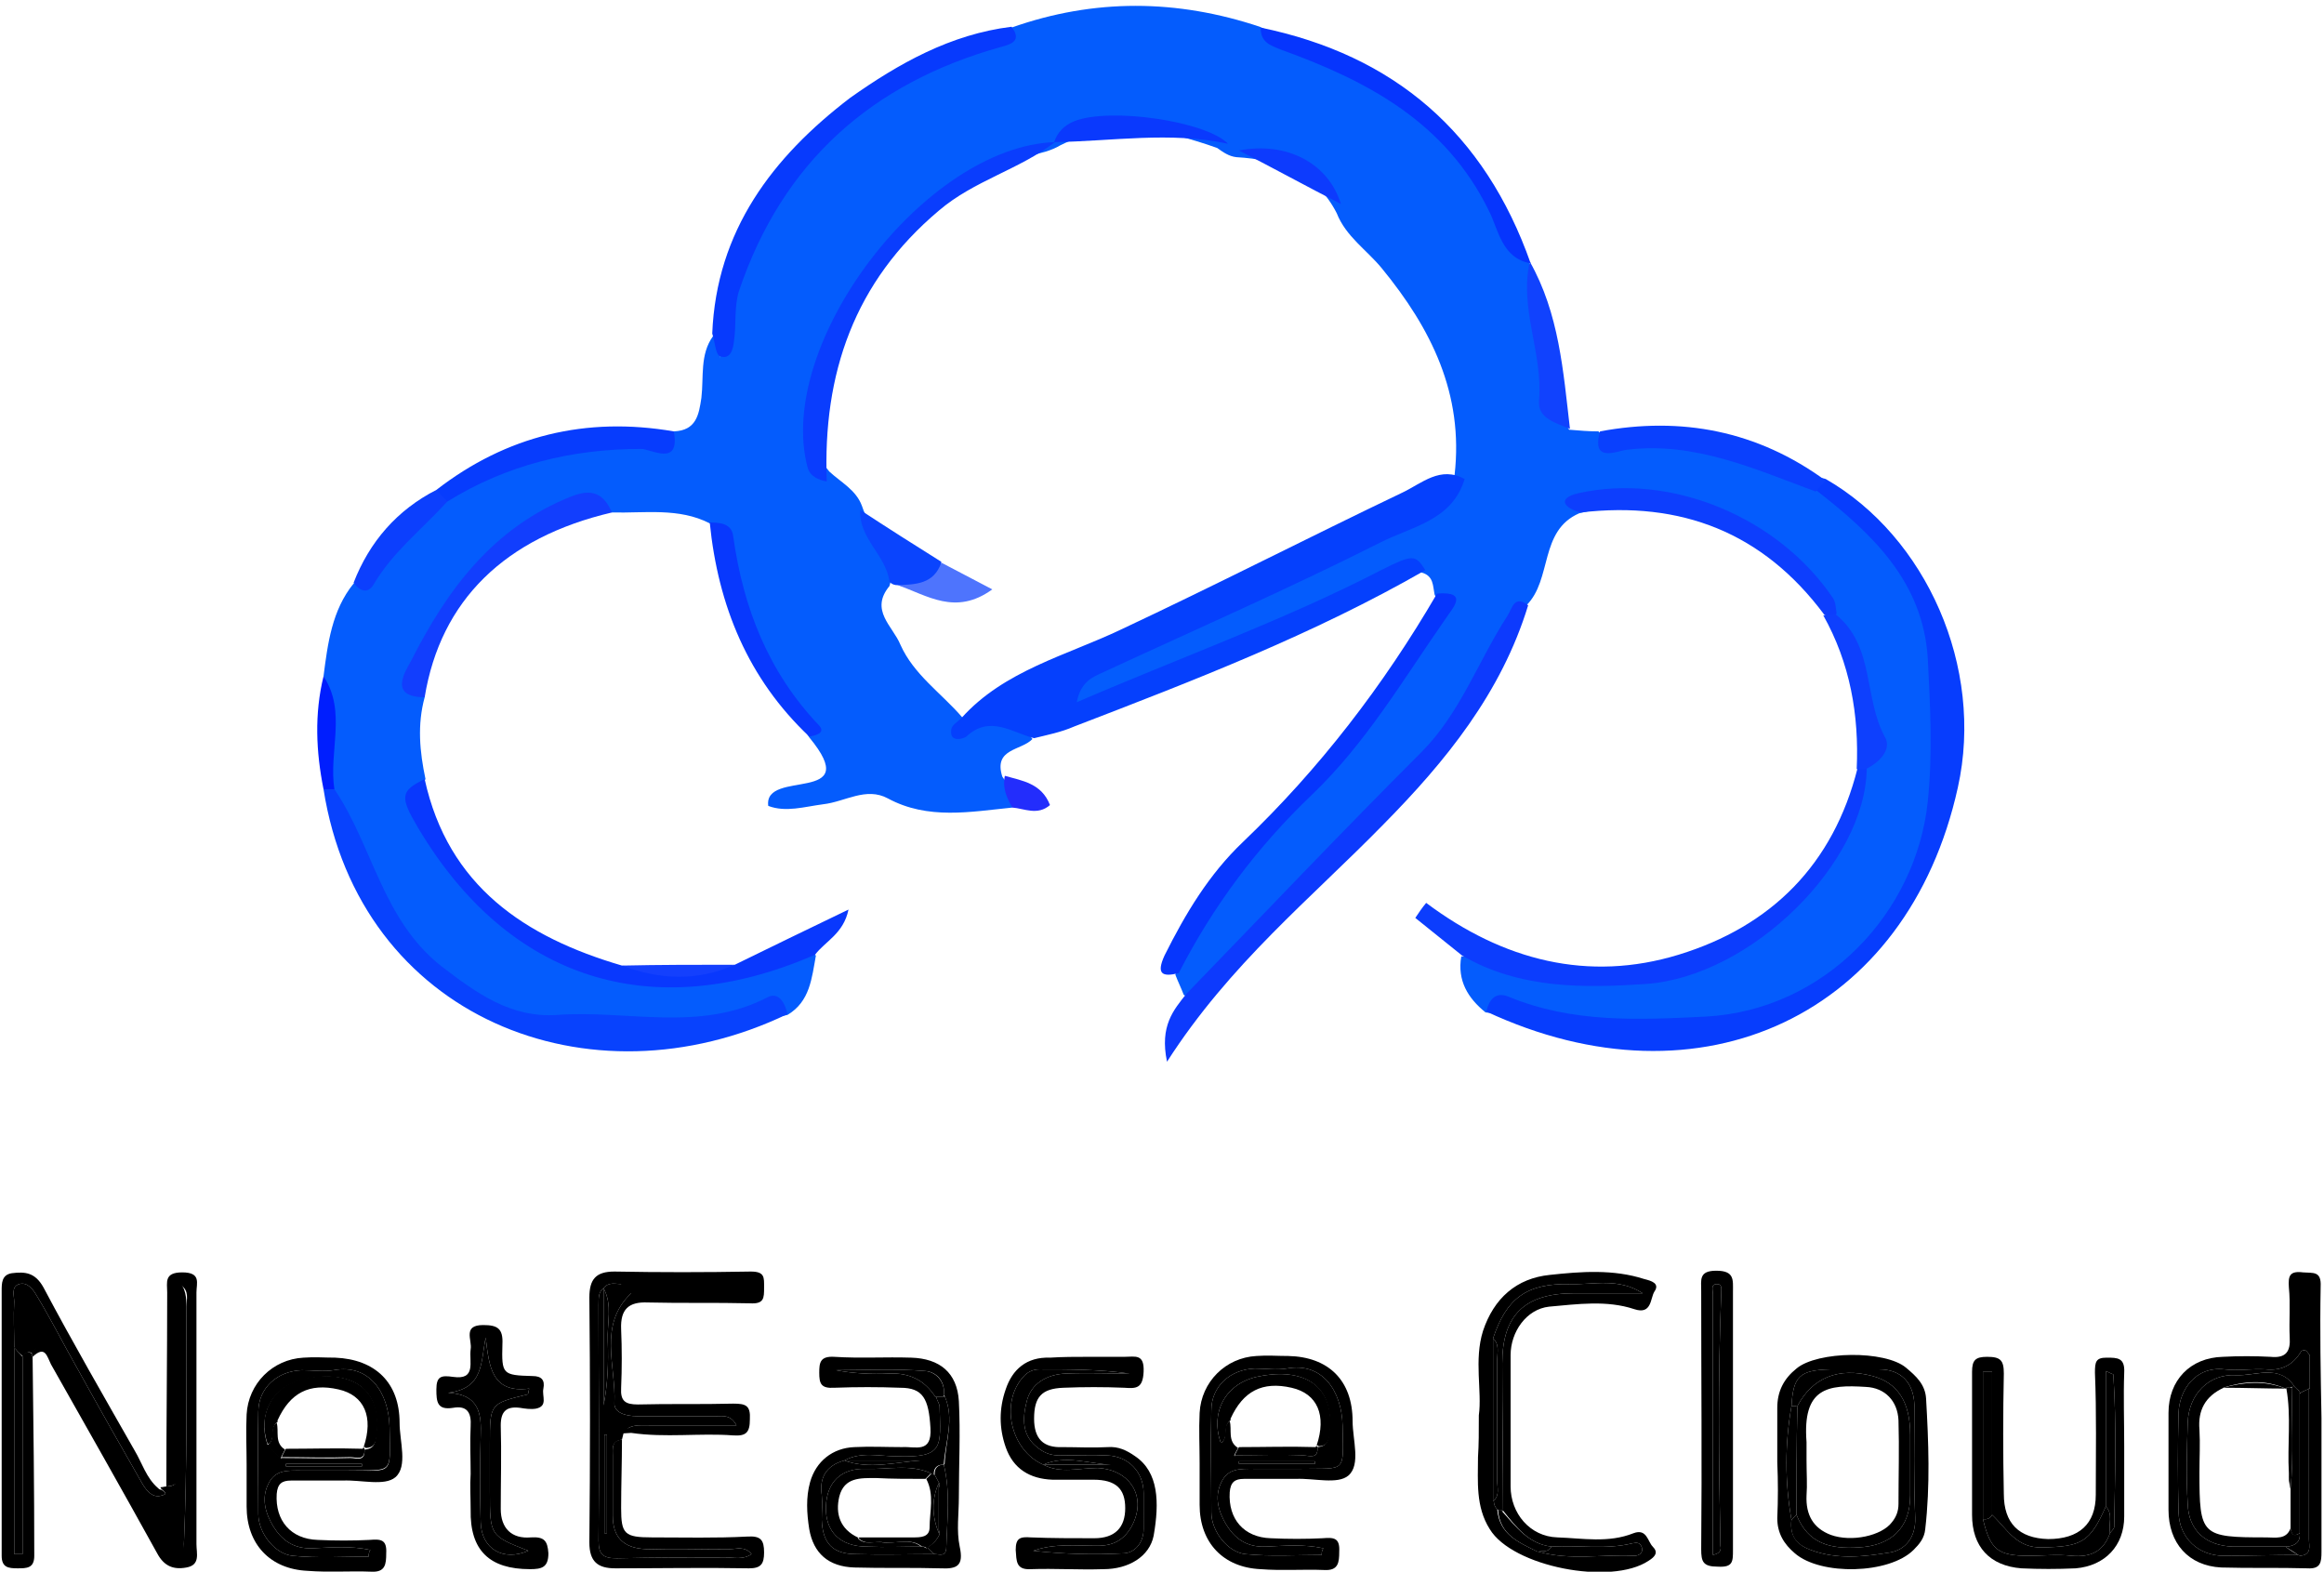 <?xml version="1.0" encoding="UTF-8" standalone="yes"?>
<svg version="1.1" id="Layer_1" xmlns="http://www.w3.org/2000/svg" xmlns:xlink="http://www.w3.org/1999/xlink" x="0px" y="0px" viewBox="5 22 278 188" style="enable-background:new 0 0 288 237;" xml:space="preserve">
  <style type="text/css">
	.st0{fill:#045CFD;}
	.st1{fill:#0540FD;}
	.st2{fill:#073DFD;}
	.st3{fill:#0842FD;}
	.st4{fill:#0D3AFD;}
	.st5{fill:#0C3DFD;}
	.st6{fill:#073AFD;}
	.st7{fill:#0938FD;}
	.st8{fill:#0636FD;}
	.st9{fill:#0635FD;}
	.st10{fill:#123EFD;}
	.st11{fill:#0D3EFD;}
	.st12{fill:#073CFD;}
	.st13{fill:#0A40FD;}
	.st14{fill:#0838FD;}
	.st15{fill:#0E40FD;}
	.st16{fill:#1142FD;}
	.st17{fill:#0C3FFD;}
	.st18{fill:#001EFE;}
	.st19{fill:#232DFC;}
	.st20{fill:#1440FD;}
	.st21{fill:#0A3DFD;}
	.st22{fill:#0A39FD;}
	.st23{fill:#0A44FD;}
	.st24{fill:#0D3BFD;}
	.st25{fill:#4E74FD;}
</style>
  <g>
    <g>
      <path class="st0" d="M126.1,118.6c-5,0.5-10.1,1.5-14.9-1.1c-2.6-1.4-5.1,0.4-7.7,0.7c-2.3,0.3-4.5,1-6.6,0.2&#xA;&#x9;&#x9;&#x9;c-0.6-4.5,11.6-0.1,4.9-8.2c-4.9-7.6-9.6-15.3-10.5-24.6c-0.1-0.6-0.7-0.9-1.4-1c-3.7-1.9-7.8-1.2-11.7-1.3&#xA;&#x9;&#x9;&#x9;c-5.8-1.9-9.5,2-13.6,4.8c-4.7,3.2-6.8,8.6-9.5,13.3c-0.7,1.2-0.5,2.8,0.7,4c-0.9,3.3-0.6,6.5,0.1,9.8c-2,2.3-0.4,4.1,0.6,6.1&#xA;&#x9;&#x9;&#x9;c8.7,16.3,25.1,20.7,41.7,15.6c1.4-0.4,2.6-2.2,4.4-0.6c-0.5,2.7-0.7,5.5-3.4,7.1c-8,1.9-16,1.9-24.2,1.9&#xA;&#x9;&#x9;&#x9;c-12.6,0.1-20.6-6.9-26-17.3c-1.9-3.7-4-7.6-4.6-12c-0.9-4.3-0.1-8.8-0.7-13.1c0.5-3.9,1-7.9,3.6-11.1c3.9-3.4,6.5-8.1,11.1-10.8&#xA;&#x9;&#x9;&#x9;c5.9-4.2,12.5-5.9,19.6-6.4c2.5-0.2,5.3,0.9,7.6-1c2.7-0.1,3-2,3.3-4c0.3-2.5-0.2-5.2,1.4-7.4c1,0.7,1,1.7,0.8,2.7&#xA;&#x9;&#x9;&#x9;c3.4-16.7,6.2-22,16.7-30.2c5.4-4.3,12-6.4,18.2-9.4c9.9-3.5,19.8-3.4,29.7-0.1c8,3.9,16.4,6.9,22.7,13.7&#xA;&#x9;&#x9;&#x9;c4.1,4.4,6.2,9.9,9.6,14.6l-0.1-0.1c1.9,6.6,1,13.8,4.8,20c1.2,0.1,2.3,0.2,3.5,0.2c1.7,1.6,3.8,1.1,5.8,1&#xA;&#x9;&#x9;&#x9;c7.6-0.5,14.2,2.1,20.7,5.6c14.6,8.9,16.9,22.5,13.6,39.9c-3.3,17.6-19.1,27.5-36.8,25.6c-5.7-0.6-11.2-1.9-16.8-2.6&#xA;&#x9;&#x9;&#x9;c-2.1-1.7-3.4-3.8-2.9-6.7c6.4,0,12.3,2.7,18.8,2.4c13.6-0.7,26.4-10.8,29-24.2c2.4-6.9-0.7-12.8-3.6-18.8&#xA;&#x9;&#x9;&#x9;c-7.6-12.2-18.6-15.2-30.1-12.4c-4.8,2.1-3.2,7.9-6.3,11c-6.1,10-12.1,20.1-20.9,28.1c-6.2,5.6-12.4,11.1-17.6,17.7&#xA;&#x9;&#x9;&#x9;c-0.6,0.8-1.3,1.6-2.5,0.8c-0.3-0.8-0.7-1.6-1-2.4c1.3-8.2,7-13.6,12.4-19c6.7-6.7,12.2-14.3,17.3-22.1c0.8-1.3,2.3-2.5,1.3-4.4&#xA;&#x9;&#x9;&#x9;c-0.2-1-0.1-2.2-1.5-2.6c-3.2-1.6-4.7,1.5-6.9,2.5c-10.1,4.4-20.2,8.7-30.3,12.8c-1.6,0.7-3.8,2.2-4.8,0.1c-1.1-2.3,1.1-3.8,3-4.5&#xA;&#x9;&#x9;&#x9;c9.9-3.9,19.2-9,28.8-13.5c5.1-2.4,10.8-3.9,14.1-9.1c1.1-9.7-2.8-17.5-8.7-24.7c-1.8-2.2-4.3-3.8-5.4-6.6&#xA;&#x9;&#x9;&#x9;c-2.5-4.9-6.9-6.4-12-6.7c-0.9-0.1-1.6-0.6-2.3-1.1c-6.2-2.2-12.5-3.5-18.8-0.3c-0.5,0.3-1,0.5-1.6,0.7&#xA;&#x9;&#x9;&#x9;c-13.7,3.5-25.5,16.7-27.1,30.7c-0.3,2.6-0.9,5.3,1.1,7.6c1.4,1.3,3.2,2.2,3.9,4.1c1,3.2,4.5,5.6,3.3,9.6c-2.4,2.9,0.4,4.8,1.3,7&#xA;&#x9;&#x9;&#x9;c1.6,3.6,4.9,5.8,7.4,8.7c0.6,0.4-0.6,1.8,0.1,1.3c3.3-2.2,6-2.1,8.3,1.3c-1.3,1.4-4.7,1.1-3.6,4.5&#xA;&#x9;&#x9;&#x9;C125.6,116,126.9,117,126.1,118.6z"/>
    </g>
    <g>
      <path class="st1" d="M128.7,110.3c-2.7-0.7-5.3-2.8-8.1-0.2c-0.2,0.2-2.1,0.9-1.8-0.9c0.1-0.5,0.8-0.9,1.2-1.3&#xA;&#x9;&#x9;&#x9;c5.1-5.7,12.6-7.5,19.1-10.6c11.3-5.3,22.4-11,33.7-16.4c2.3-1.1,4.5-3.2,7.4-1.6c-1.5,5-6.4,5.7-10.1,7.6&#xA;&#x9;&#x9;&#x9;c-10.9,5.5-22.1,10.4-33.1,15.5c-1.3,0.6-2.7,1.1-3.2,3.6c12.5-5.4,24.8-9.8,36.4-15.8c3.8-1.9,4.1-1.9,5.3,0&#xA;&#x9;&#x9;&#x9;c-13.4,7.7-27.7,13.2-42,18.7C131.9,109.6,130.3,109.9,128.7,110.3z"/>
    </g>
    <g>
      <path class="st2" d="M182.8,143c0.3-1.4,1.1-2.4,2.6-1.8c7.7,3.2,15.6,2.8,23.7,2.4c14.2-0.8,25.1-12.4,26.5-25.7&#xA;&#x9;&#x9;&#x9;c0.6-5.7,0.3-11.5,0-17.2c-0.6-9.2-6.7-14.9-13.4-20.1c-0.3-1.1,0-1.7,1.2-1.3c12,6.9,19,22.5,15.8,36.9&#xA;&#x9;&#x9;&#x9;C233.2,143.4,208.5,155,182.8,143z"/>
    </g>
    <g>
      <path class="st3" d="M45,116.4c4.6,6.8,5.7,15.5,12.7,21.1c4.3,3.3,8.4,6.3,14,5.9c8.4-0.6,17,2.1,25.1-2.1c1.3-0.7,2.1,0.6,2.4,2&#xA;&#x9;&#x9;&#x9;c-23.7,11.4-51.2,0.4-55.5-26.9C44.1,115.8,44.5,115.8,45,116.4z"/>
    </g>
    <g>
      <path class="st4" d="M146.9,140.9c9.4-9.7,18.6-19.4,28.1-28.9c4.7-4.7,6.8-10.9,10.3-16.3c0.6-0.9,0.8-2.6,2.5-1.3&#xA;&#x9;&#x9;&#x9;c-3.2,10.5-9.9,18.7-17.3,26.2c-8.7,8.9-18.4,16.7-25.9,28.4C143.7,144.7,145.4,142.8,146.9,140.9z"/>
    </g>
    <g>
      <path class="st5" d="M228.3,113.9c-0.1,11.3-13.8,24.9-26.4,25.8c-7.5,0.5-15.1,0.6-22-3.4c-1.9-1.5-3.7-3-5.6-4.5&#xA;&#x9;&#x9;&#x9;c0.4-0.6,0.8-1.2,1.3-1.8c9.2,6.9,19.4,9.5,30.2,6.2c11.1-3.4,18.5-10.8,21.4-22.3C227.6,113.6,227.9,113.5,228.3,113.9z"/>
    </g>
    <g>
      <path class="st6" d="M126,25.2c1.3,1.7-0.1,2.1-1.2,2.4c-15.5,4.3-26.2,13.8-31.4,29.2c-0.6,1.9-0.3,4-0.6,6&#xA;&#x9;&#x9;&#x9;c-0.1,0.9-0.4,2.3-1.7,1.8c-0.5-0.2-0.6-1.8-0.9-2.7c0.5-12.3,7.2-21.1,16.5-28.2C112.5,29.6,118.7,26.1,126,25.2z"/>
    </g>
    <g>
      <path class="st7" d="M102.5,136.2c-19.5,8.5-36.7,3-47.5-15.2c-2.2-3.7-2.1-4.4,0.8-5.8c2.8,12.8,12,18.9,23.6,22.3&#xA;&#x9;&#x9;&#x9;c4.5,0.7,9,0.9,13.5-0.1c4.3-2.1,8.6-4.2,13.6-6.6C105.9,133.7,103.7,134.6,102.5,136.2z"/>
    </g>
    <g>
      <path class="st8" d="M176.9,93c3.9-0.3,1.8,1.8,1.1,2.9c-5.1,7.3-9.6,15-16.1,21.2s-11.8,13.3-15.9,21.3c-2,0.5-2.7,0.1-1.7-2.1&#xA;&#x9;&#x9;&#x9;c2.5-5,5.3-9.7,9.4-13.6C162.8,114,170.5,104,176.9,93z"/>
    </g>
    <g>
      <path class="st9" d="M188.1,53.5c-3.5-0.6-3.9-4.2-5-6.3c-5.2-10.6-14.5-15.5-24.7-19.2c-1.6-0.6-2.6-1-2.6-2.7&#xA;&#x9;&#x9;&#x9;C171.8,28.6,182.6,37.9,188.1,53.5z"/>
    </g>
    <g>
      <path class="st10" d="M55.8,105.4c-4.4,0-2.3-3.1-1.6-4.4c4.3-8.5,9.8-15.9,19.1-19.6c2.5-1,3.9-0.4,4.9,1.9&#xA;&#x9;&#x9;&#x9;C65.4,86.3,57.7,93.8,55.8,105.4z"/>
    </g>
    <g>
      <path class="st11" d="M194.1,83.3c-2-0.5-2.9-1.7-0.3-2.3c11.1-2.5,24,2.9,30.5,12.6c0.3,0.5,0.3,1.2,0.4,1.8&#xA;&#x9;&#x9;&#x9;c-0.5,0.5-1,0.5-1.5,0.1C215.9,85.7,206.1,81.9,194.1,83.3z"/>
    </g>
    <g>
      <path class="st12" d="M85.6,73.6c0.8,4.3-2.7,2.1-3.9,2.1c-8.3,0-16.1,1.9-23.2,6.3c-1.2,0.2-1.8-0.1-1.3-1.4&#xA;&#x9;&#x9;&#x9;C65.6,74.1,75.1,71.8,85.6,73.6z"/>
    </g>
    <g>
      <path class="st13" d="M223.4,79.5c-0.4,0.4-0.8,0.8-1.2,1.3c-7.3-2.7-14.5-6-22.6-5c-1.1,0.1-4.3,1.7-3.2-2.2&#xA;&#x9;&#x9;&#x9;C206.1,71.8,215.2,73.5,223.4,79.5z"/>
    </g>
    <g>
      <path class="st14" d="M89.9,84.5c1.2,0,2.6,0.1,2.8,1.6c1.2,8.6,4.2,16.3,10.3,22.7c0.8,0.9-0.5,1.2-1.2,1.3&#xA;&#x9;&#x9;&#x9;C94.5,103.2,90.9,94.5,89.9,84.5z"/>
    </g>
    <g>
      <path class="st15" d="M223.1,95.6c0.5,0,1-0.1,1.5-0.1c4.7,3.8,3.3,10,5.9,14.7c0.8,1.5-0.7,3-2.3,3.8c-0.4,0-0.7,0-1.1,0&#xA;&#x9;&#x9;&#x9;C227.4,107.5,226.3,101.3,223.1,95.6z"/>
    </g>
    <g>
      <path class="st16" d="M192.8,73.3c-1.6-0.7-3.9-1.2-3.7-3.4c0.5-5.6-2.4-11-1.1-16.6C191.5,59.5,192,66.4,192.8,73.3z"/>
    </g>
    <g>
      <path class="st17" d="M57.2,80.6c0.4,0.5,0.9,0.9,1.3,1.4c-3,3.3-6.5,6-8.8,9.9c-0.7,1.2-1.7,0.8-2.4-0.2&#xA;&#x9;&#x9;&#x9;C49.2,86.8,52.5,83,57.2,80.6z"/>
    </g>
    <g>
      <path class="st18" d="M45,116.4c-0.4,0-0.9,0-1.3,0c-0.9-4.5-1.1-9,0-13.5C46.5,107.1,44.3,111.9,45,116.4z"/>
    </g>
    <g>
      <path class="st19" d="M126.1,118.6c-0.7-1.2-1.2-2.4-0.9-3.8c2.1,0.6,4.4,0.9,5.4,3.5C129.1,119.6,127.5,118.7,126.1,118.6z"/>
    </g>
    <g>
      <path class="st20" d="M92.9,137.4c-4.5,2-9,1.8-13.5,0.1C83.9,137.4,88.4,137.4,92.9,137.4z"/>
    </g>
    <g>
      <path class="st21" d="M131.2,39c-4.3,3.3-9.7,4.6-13.9,8.2c-10.1,8.5-13.9,19.5-13.4,32.4c-1-0.2-2-0.6-2.3-1.7&#xA;&#x9;&#x9;&#x9;C97.7,63.1,115.7,39.5,131.2,39z"/>
    </g>
    <g>
      <path class="st22" d="M151.9,39.2c-6.9-1.5-13.9-0.3-20.8-0.2c0.4-1.2,1.2-2,2.4-2.5C137.8,34.8,149.3,36.5,151.9,39.2z"/>
    </g>
    <g>
      <path class="st23" d="M112.4,92c-0.4,0-0.7-0.1-1-0.4c-0.4-3.2-3.7-5.2-3.5-8.6c3.2,2.1,6.5,4.2,9.7,6.2&#xA;&#x9;&#x9;&#x9;C117.4,93.1,114.8,92.5,112.4,92z"/>
    </g>
    <g>
      <path class="st24" d="M165.4,46.4c-4.1-2.1-8.1-4.3-12.2-6.4C158.9,38.9,163.9,41.5,165.4,46.4z"/>
    </g>
    <g>
      <path class="st25" d="M112.4,92c2.1-0.1,4.3-0.1,5.2-2.7c1.9,1,3.8,2,6.1,3.2C119.3,95.7,115.9,93.2,112.4,92z"/>
    </g>
  </g>
  <g>
    <path d="M87.6,175.9c1.3,0,2.6,0,3.8,0C90.2,175.9,88.9,175.9,87.6,175.9z"/>
    <path d="M80.2,176.2l0.1-0.1c0.6-0.1,1.1-0.1,1.7-0.2c-0.6,0-1.2,0-1.9,0.1H80C80.1,176.1,80.1,176.1,80.2,176.2z"/>
    <path d="M94.8,174.1c-5.5,0.1-10.9,0.1-16.3,0c-2.2,0-3,0.9-3,3.1c0.1,9.8,0.1,19.5,0,29.3c0,2.3,1,3.1,3.1,3.1&#xA;&#x9;&#x9;c5.3,0,10.7-0.1,16,0c1.4,0,1.8-0.5,1.8-1.9c0-1.5-0.4-2-2-1.9c-3.8,0.2-7.6,0.1-11.4,0.1c-3.3,0-3.7-0.4-3.7-3.5&#xA;&#x9;&#x9;c0-2.7,0.1-5.5,0.1-8.2c-1.3,0.1-1.1,1.1-1.1,2c0,2.4,0,4.7,0,7.1c0,2.6,1.3,3.9,4,4c3.3,0.1,6.7,0,10,0c0.8,0,1.8-0.4,2.6,0.6&#xA;&#x9;&#x9;c-1,0.7-2.1,0.4-3.1,0.4c-4.3,0-8.7,0-13,0.1c-1.6,0-2.2-0.4-2.2-2.1c0.1-9.4,0-18.8,0-28.2c0-0.9,0-1.6,0.6-2&#xA;&#x9;&#x9;c0.6-0.8,1.4-0.5,2.2-0.5c0.2,0.1,0.4,0.3,0.6,0.4h0.1c0.6,0,1.2,0,1.9-0.1c-0.5,0-1.1,0.1-1.7,0.2l-0.1,0.1&#xA;&#x9;&#x9;c0.1,0.1,0.3,0.3,0.3,0.5c-4,3.8-1.8,8.7-2,13.1c-0.1,1.2,1.4,1.6,2.7,1.6c3.2,0,6.3,0,9.5,0c0.8,0,1.7-0.2,2.4,1.1&#xA;&#x9;&#x9;c-3.4,0-6.9,0-10.3,0c-0.9,0-1.9-0.1-2.6,0.3c-0.8,0.4-1.6,0.6-1.3,0.7c0.1,0,1.5-0.1,1.6-0.1c4.1,0.6,8.2,0,12.2,0.3&#xA;&#x9;&#x9;c1.5,0.1,2-0.3,2-1.9c0.1-1.7-0.5-1.9-2-1.9c-3.8,0.1-7.6,0-11.4,0.1c-1.5,0-2.1-0.4-2-2c0.1-2.3,0.1-4.7,0-7&#xA;&#x9;&#x9;c-0.1-2.4,0.9-3.3,3.2-3.2c4.1,0.1,8.1,0,12.2,0.1c1.7,0.1,1.7-0.6,1.7-1.9C96.4,174.8,96.5,174.1,94.8,174.1z M87.6,175.9&#xA;&#x9;&#x9;c1.3,0,2.6,0,3.8,0C90.2,176,88.9,176,87.6,175.9z"/>
    <path d="M190.3,178.3c3.4-0.3,6.9-0.8,10.2,0.3c2.1,0.7,1.9-1.3,2.4-2.1c0.7-1-0.4-1.3-1.2-1.5c-3.7-1.2-7.6-0.9-11.3-0.5&#xA;&#x9;&#x9;c-4,0.4-6.7,2.8-8,6.7c-1.1,3.5-0.1,7.2-0.5,10.1c0,2,0,3.5-0.1,5c0,2.9-0.3,5.9,1.4,8.6c2.7,4.5,14.5,6.8,19,3.8&#xA;&#x9;&#x9;c0.8-0.5,1.2-1,0.5-1.7c-0.6-0.6-0.7-2.2-2.3-1.6c-3,1.2-6.1,0.6-9.1,0.5c-3.3-0.1-5.6-2.9-5.6-6.1c0-5.2,0-10.5,0-15.7&#xA;&#x9;&#x9;C185.7,181.3,187.6,178.6,190.3,178.3z M184.8,202.7L184.8,202.7c1.6,2,3.1,4,5.8,4.3c3.2-0.2,6.5,0.4,9.7-0.4&#xA;&#x9;&#x9;c0.5-0.1,0.9-0.1,1.1,0.5c0.2,0.7-0.4,1-0.9,1c-3.8-0.2-7.7,0.6-11.5-0.5l0,0h-0.1c-2.2-1.1-4.5-2-4.8-5c0,0,0,0,0.1,0&#xA;&#x9;&#x9;c-0.3-0.2-0.5-0.6-0.5-1v-0.1l-0.1,0.1c0-6.5,0-13,0-19.5c1.6-4.8,4-6.6,9.2-6.5c2.8,0.1,5.8-0.8,8.7,1.1c-2.9,0-5.6,0-8.2,0&#xA;&#x9;&#x9;c-5.9,0-8.6,2.6-8.6,8.4C184.7,191,184.8,196.8,184.8,202.7z"/>
    <path d="M140.8,196.2c-1-0.7-2-1.2-3.3-1.1c-1.8,0.1-3.6,0-5.4,0c-2.3,0.1-3.4-1-3.4-3.4c0-2.6,0.9-3.6,3.5-3.7&#xA;&#x9;&#x9;c2.4-0.1,4.9-0.1,7.3,0c1.4,0.1,2.2,0.1,2.3-1.9c0.1-2.2-1-1.8-2.3-1.8c-1.4,0-2.9,0-4.3,0c-1.5,0-3.1,0-4.6,0.1&#xA;&#x9;&#x9;c-2.8-0.1-4.5,1.4-5.3,3.8c-0.8,2.3-0.8,4.6,0,6.9c0.9,2.6,2.9,3.8,5.6,3.9c1.6,0,3.3,0,4.9,0c2.7,0,3.8,1.1,3.8,3.4&#xA;&#x9;&#x9;c0,2.3-1.2,3.6-3.7,3.6s-5.1,0-7.6-0.1c-1.3-0.1-1.8,0.1-1.8,1.5c0.1,1.3,0,2.4,1.8,2.3c2.9-0.1,5.8,0.1,8.7,0c3,0,5.5-1.5,6-4&#xA;&#x9;&#x9;C143.7,201.7,143.6,198.1,140.8,196.2z M141.8,204.9c0,1.6-1,2.8-2.3,2.9c-3.6,0.2-7.3,0.1-10.9-0.3c2.5-0.9,5.1-0.6,7.7-0.6&#xA;&#x9;&#x9;c1.9,0,3.1-0.7,4-2.2c2-3.5,0-6.9-4-7.1c-2.3,0-4.4,0.7-6.5-0.4c-3.9-1.7-5.2-7.4-2.4-10.5c0.5-0.6,1.2-0.9,1.9-0.9&#xA;&#x9;&#x9;c3.6,0,7.2,0,10.8,0.5c-2.5,0-5.1-0.1-7.6,0c-2.3,0.1-4.2,1.2-4.7,3.4c-0.5,2-0.6,4.1,1.5,5.6c0.8,0.6,1.6,0.8,2.5,0.8&#xA;&#x9;&#x9;c1.9,0,3.8-0.1,5.7,0c2.5,0.1,4.3,2,4.3,4.5C141.8,202,141.8,203.5,141.8,204.9z"/>
    <path d="M279,204.8L279,204.8C279,204.8,279,204.7,279,204.8C279,204.7,279,204.7,279,204.8z"/>
    <path d="M280.2,188.6C280.2,188.6,280.1,188.6,280.2,188.6C280.1,188.6,280.1,188.7,280.2,188.6&#xA;&#x9;&#x9;C280.1,188.7,280.1,188.7,280.2,188.6z"/>
    <path d="M282.6,175.9c0.1-1.9-0.9-1.6-2.1-1.7c-1.6-0.2-1.8,0.4-1.7,1.8c0.2,2,0,4,0.1,6c0.1,1.6-0.4,2.5-2.3,2.3&#xA;&#x9;&#x9;c-1.9-0.1-3.8-0.1-5.7,0c-3.9,0.1-6.5,2.8-6.5,6.7c0,3.8,0,7.7,0,11.6c0,4,2.4,6.7,6.3,6.9c3.4,0.1,6.9,0,10.3,0.1&#xA;&#x9;&#x9;c1.6,0.1,1.7-0.7,1.7-2c0-5.3,0-10.7,0-16C282.6,186.4,282.5,181.2,282.6,175.9z M281.3,188c0,0.1-0.1,0.1-0.1,0.1c0,6,0,12,0,18&#xA;&#x9;&#x9;c0,0.8,0.4,1.9-1.1,2c0,0-0.1-0.1-0.2-0.1c-3,0-5.9,0.1-8.9,0.1s-5.3-2.1-5.4-5.2c-0.1-4-0.1-7.9,0-11.9c0.1-2.7,2-5.6,5.5-5.2&#xA;&#x9;&#x9;c1.6,0.2,3.3-0.1,4.9,0c1.9,0.2,3.3-0.5,4.3-2.2c0.6-0.3,0.7,0.2,1,0.5C281.3,185.4,281.3,186.7,281.3,188z"/>
    <path d="M119.7,201.1c0-3.8,0.2-7.7,0-11.5c-0.2-3.4-2.3-5.1-5.7-5.2c-3.1-0.1-6.1,0.1-9.2-0.1c-1.7-0.1-1.8,0.7-1.8,1.9&#xA;&#x9;&#x9;c0,1.3,0.2,1.9,1.8,1.8c2.7-0.1,5.3-0.1,7.9,0c2.7,0,3.4,1.3,3.6,4.8c0.2,3.1-1.8,2.2-3.4,2.3c-1.9,0-3.8-0.1-5.7,0&#xA;&#x9;&#x9;c-2.6,0.1-4.6,1.7-5.3,4.2c-0.5,1.8-0.4,3.7-0.1,5.6c0.5,2.9,2.3,4.5,5.4,4.6c3.4,0.1,6.9,0,10.3,0.1c2,0.1,2.8-0.3,2.3-2.6&#xA;&#x9;&#x9;C119.4,205.1,119.7,203.1,119.7,201.1z M118.2,207c0,1.3-0.8,0.9-1.4,0.9c-3.2,0-6.2,0.1-9.4,0c-2.8,0-4-1.3-4.1-4.1c0-1,0.1-2,0-3&#xA;&#x9;&#x9;c-0.3-2,0.5-3.5,2.7-4.1c2-1.1,4.2-0.5,6.3-0.5c5.7,0.2,5.2-1.2,5.1-5.9c0-0.4-0.3-0.7-0.4-1.2h-0.1c-1.3-2-3.1-2.9-5.5-2.8&#xA;&#x9;&#x9;c-2.1,0.1-4.3,0-6.4-0.4c3.6,0,7.1-0.2,10.7,0.1c1.3,0.1,2.4,1.2,2.2,2.9c0,0,0.1,0,0.1,0.1c1.2,2.7,0.1,5.4,0,8.1l-0.1,0.1&#xA;&#x9;&#x9;C118.7,200.5,118.3,203.7,118.2,207z"/>
    <path d="M257,184.4c-1.3,0-1.4,0.5-1.4,1.8c0.2,4.8,0.1,9.7,0.1,14.6c0,3.5-2,5.3-5.7,5.3c-3.5-0.1-5.3-1.9-5.3-5.4&#xA;&#x9;&#x9;c-0.1-4.8-0.1-9.6,0-14.4c0-1.6-0.4-2-2-2c-1.4,0-1.8,0.4-1.8,1.8c0,5.7,0,11.4,0,17.1c0,3.8,2.1,6.1,5.9,6.4&#xA;&#x9;&#x9;c2.2,0.1,4.3,0.1,6.5,0c3.5-0.3,5.8-2.7,5.8-6.2c0-2.8,0-5.6,0-8.4c0-3-0.1-6,0-8.8C259.2,184.4,258.3,184.4,257,184.4z&#xA;&#x9;&#x9; M257.9,204.7c-0.1,0.3-0.4,0.5-0.5,0.7c-0.8,2.2-2.3,2.9-4.6,2.7c-1.7-0.2-3.4,0-5.1,0c-3.7,0-4.6-0.7-5.5-4.4&#xA;&#x9;&#x9;c0-5.9,0-11.8,0-17.6c0.4,0,0.7,0,1.1,0c0,5.7,0,11.4,0,17.1c1.8,1.7,2.9,4,6,3.9c4.7-0.1,5.7-0.6,7.6-4.9c0-5.3,0-10.7,0-16.2&#xA;&#x9;&#x9;c0.6,0.3,0.9,0.4,0.9,0.4C258.2,192.5,258,198.6,257.9,204.7z"/>
    <path d="M159.1,184.2c-1.3,0-2.5-0.1-3.8,0c-3.7,0.2-6.6,3.1-6.8,6.8c-0.1,2,0,4,0,6c0,1.6,0,3.3,0,5c0,4.5,2.8,7.5,7.3,7.7&#xA;&#x9;&#x9;c2.5,0.2,5.1,0,7.6,0.1c1.7,0.1,1.8-0.9,1.8-2.2c0.1-1.7-0.7-1.7-2-1.6c-2,0.1-4.1,0.1-6.2,0c-3.2-0.1-5.1-2.3-4.9-5.5&#xA;&#x9;&#x9;c0.1-1.2,0.6-1.6,1.7-1.6c2,0,4.1,0,6.2,0c2.2-0.1,5,0.7,6.3-0.4c1.5-1.3,0.5-4.3,0.5-6.5C166.8,187.1,163.9,184.3,159.1,184.2z&#xA;&#x9;&#x9; M160.7,197.7c-1.9,0-3.8,0-5.7,0c-1.6,0-3.1-0.1-3.9,1.6c-0.9,1.8-0.3,3.6,0.6,5.1c1,1.6,2.4,2.7,4.7,2.6c2.3-0.1,4.6-0.3,6.9,0.2&#xA;&#x9;&#x9;c-0.2,0.3-0.2,0.6-0.2,0.8c-3,0-6.1,0.2-9.1-0.1c-2.1-0.2-4.1-2.7-4.1-5c0-4.1-0.1-8.1,0-12.2c0-2.9,2.3-4.9,5.2-5&#xA;&#x9;&#x9;c1.3,0,2.6,0.2,3.8,0c4.3-0.8,6.6,2.7,6.7,6.8C165.7,198.3,166.1,197.6,160.7,197.7z"/>
    <path d="M210.3,174c-2.1,0-1.8,1.1-1.8,2.4c0,10.3,0.1,20.6,0,30.9c0,1.5,0.2,2.1,2,2.1c1.8,0.1,1.8-0.6,1.8-2c0-5.1,0-10.3,0-15.4&#xA;&#x9;&#x9;c0-5.2,0-10.3,0-15.5C212.3,175.1,212.5,174,210.3,174z M210.9,176.6c-0.4,10.1-0.3,20.2-0.1,30.3c0.1,0.5,0,0.9-0.9,1.1&#xA;&#x9;&#x9;c0-10.5,0-20.8,0-31.2c0-0.5-0.3-1.2,0.5-1.2C211,175.6,210.9,176.1,210.9,176.6z"/>
    <path d="M26.8,174.2c-2.2,0-1.8,1.2-1.8,2.4c0,7.8-0.1,15.4-0.1,23.2H25c1.8-0.1,1.3-1.4,1.3-2.4c0-6.3,0-12.6,0-18.9&#xA;&#x9;&#x9;c0-0.9-0.2-1.8,0.3-2.8c1.1,0.7,0.7,1.8,0.7,2.6c0,9.5,0.1,18.9-0.3,28.4c0,0.6,0,1.2-0.7,1.2s-1.3-0.4-1.7-1.1&#xA;&#x9;&#x9;c-1.1-2.1-2.2-4.1-3.3-6.1c-3.1-5.4-6.1-10.9-9.2-16.3c-1.3-2.1-2.3-2.3-3.3-0.5c0,0.1,0,0.3,0.1,0.4l0,0c1.5-1.4,1.7-0.1,2.2,0.9&#xA;&#x9;&#x9;c4.3,7.6,8.5,15,12.7,22.6c0.8,1.5,1.9,2,3.5,1.7c1.7-0.3,1.2-1.7,1.2-2.8c0-10,0-20.1,0-30.1C28.5,175.5,29.1,174.2,26.8,174.2z"/>
    <path d="M8.8,183.9c-0.5-0.3-0.8-0.1-1.1,0.3H7.6l0.1,0.1c0,7.9,0,15.7,0,23.6c-0.3,0-0.7,0-1,0c0-8.3,0-16.5,0-24.7&#xA;&#x9;&#x9;c0,0.1,0.1,0.1,0.2,0.2c0-0.1-0.1-0.2-0.2-0.3c0-1.8-0.1-3.6,0-5.4c0-0.7-0.4-1.8,0.6-2.1s1.7,0.7,2.1,1.4c1.7,2.8,3.2,5.8,4.8,8.6&#xA;&#x9;&#x9;c2.6,4.7,5.2,9.3,7.9,14c0.5,0.8,1.2,1.6,2.2,1.3c0.9-0.2,0.3-0.5,0-0.7c-0.2,0-0.3-0.1-0.4-0.2c-1.4-1.2-1.9-3-2.8-4.5&#xA;&#x9;&#x9;c-3.7-6.5-7.4-12.9-10.9-19.5c-1-1.8-2.2-1.9-3.8-1.7c-1.2,0.2-1.2,1.2-1.2,2.1c0,10.6,0,21.1,0,31.7c0,1.4,0.8,1.5,1.9,1.5&#xA;&#x9;&#x9;s2,0,2-1.5c0-7.9-0.1-15.9-0.2-23.8l0,0C8.8,184.2,8.8,184,8.8,183.9z"/>
    <path d="M24.3,200.9c-1,0.3-1.7-0.5-2.2-1.3c-2.7-4.7-5.3-9.3-7.9-14c-1.6-2.8-3.1-5.8-4.8-8.6c-0.4-0.7-1.1-1.7-2.1-1.4&#xA;&#x9;&#x9;s-0.6,1.4-0.6,2.1c-0.1,1.8,0,3.6,0,5.4c0.1,0.1,0.1,0.2,0.2,0.3c0.2,0.3,0.5,0.5,0.8,0.8c0,0,0,0,0.1,0c0.3-0.4,0.6-0.6,1.1-0.3&#xA;&#x9;&#x9;c1-1.8,1.7-1,3,1.1c3.1,5.4,6,11.3,9.1,16.7c1.1,2,2.2,3.7,3.3,5.8c0.4,0.7,1.5,1.1,2.2,1.1s0.5-1.3,0.5-1.9&#xA;&#x9;&#x9;c0.4-9.5,0.3-18.9,0.3-28.4c0-0.8,0-2.4-1.1-3.1c-0.5,1-0.7,2.5-0.7,3.4c0,6.3,0.2,12.8,0.2,19.1c0,1,1.1,2-0.7,2.1H25&#xA;&#x9;&#x9;c-0.3,0-0.5,0.1-0.8,0.1c0,0.1,0.1,0.2,0.2,0.3C24.6,200.4,25.2,200.7,24.3,200.9z"/>
    <path d="M68.5,205.9c-2.3,0.2-3.6-1.1-3.6-3.4c0-3.3,0.1-6.7,0-10c0-1.7,0.7-2.3,2.3-2.1c0.6,0.1,1.3,0.2,1.9,0.1&#xA;&#x9;&#x9;c1.5-0.3,0.7-1.5,0.9-2.4c0.2-1-0.2-1.5-1.3-1.5c-3.6-0.1-3.7-0.2-3.6-3.8c0.1-1.9-0.6-2.3-2.3-2.3c-2.5,0-1.3,1.8-1.5,2.9&#xA;&#x9;&#x9;c-0.2,1.5,0.7,3.7-2.1,3.3c-1.4-0.2-2-0.1-2,1.5c0,1.5,0.1,2.5,2,2.2c1.7-0.3,2.2,0.6,2.1,2.2c-0.1,1.9,0,3.8,0,5.7&#xA;&#x9;&#x9;c-0.1,1.4,0,2.8,0,4.3c-0.1,4.9,2.3,7.1,7.1,7.1c1.4,0,2.2-0.2,2.2-1.9C70.5,206.3,70.1,205.8,68.5,205.9z M62.5,204.1&#xA;&#x9;&#x9;c-0.1-3.4-0.1-6.9,0-10.3c0.1-2.6-0.1-5-3.9-5.2c4.3-0.5,3.9-3.7,4.5-6.6c0.4,3.4,0.7,6.7,5.2,6.1c-0.1,0.4-0.1,0.7-0.2,0.7&#xA;&#x9;&#x9;c-4.5,1.1-4.5,1.1-4.5,5.9c0,1.9,0,3.8,0,5.7c0,5.3,0,5.3,4.6,7.1C65.2,208.8,62.6,207.3,62.5,204.1z"/>
    <path d="M220,190.3L220,190.3v0.1C220,190.4,220,190.4,220,190.3z"/>
    <path d="M233,185.6c-2.5-2.1-10.6-2-13.1,0.1c-1.5,1.2-2.3,2.7-2.3,4.7c0,2.2,0,4.3,0,6.5c0.1,2.3,0.1,4.5,0,6.7&#xA;&#x9;&#x9;c0,1.8,0.8,3.1,2.1,4.2c3.1,2.7,11.3,2.5,14.2-0.4c0.7-0.7,1.3-1.4,1.4-2.5c0.6-5.2,0.4-10.4,0.1-15.6&#xA;&#x9;&#x9;C235.3,187.6,234.2,186.6,233,185.6z M231.1,207.7c-3.1,0.5-6.3,0.9-9.5-0.3c-1.9-0.7-2.5-1.9-2.3-3.6c-0.8-4.5-0.8-9.1,0-13.6l0,0&#xA;&#x9;&#x9;c0.2-3.6,1-4.3,4.6-4.4c2,0,4,0,5.9,0c2.6,0,4.1,1.6,4.2,4.2c0,4.5-0.1,9,0.1,13.5C234.2,205.9,232.9,207.4,231.1,207.7z"/>
    <path d="M80.2,192.8c0.7-0.4,1.7-0.3,2.6-0.3c3.4,0,6.9,0,10.3,0c-0.7-1.3-1.6-1.1-2.4-1.1c-3.2,0-6.3,0-9.5,0&#xA;&#x9;&#x9;c-1.3,0-2.8-0.4-2.7-1.6c0.2-4.4-2-9.3,2-13.1c-0.1-0.2-0.2-0.4-0.3-0.5c-0.1-0.1-0.1-0.1-0.2-0.2c-0.2-0.2-0.4-0.3-0.6-0.4&#xA;&#x9;&#x9;c-0.8,0-1.6-0.3-2.2,0.5c1.1,2,0.4,4.2,0.5,6.3c0.1,2.6,0,5.2-0.5,7.7c0-4.7,0-9.4,0-14c-0.6,0.4-0.6,1.1-0.6,2&#xA;&#x9;&#x9;c0,9.4,0.1,18.8,0,28.2c0,1.7,0.6,2.1,2.2,2.1c4.3-0.1,8.7-0.1,13-0.1c1,0,2.1,0.3,3.1-0.4c-0.8-1-1.8-0.6-2.6-0.6&#xA;&#x9;&#x9;c-3.3,0-6.7,0.1-10,0c-2.7-0.1-4-1.4-4-4c0-2.4,0-4.7,0-7.1c0-0.9-0.2-1.8,1.1-2l0.2-0.8 M77.3,193.6c0.1,0,0.2,0,0.3,0&#xA;&#x9;&#x9;c0,3.9,0,7.8,0,11.8c-0.1,0-0.2,0-0.3,0C77.3,201.5,77.3,197.5,77.3,193.6z"/>
    <path d="M193.3,176.7c2.6,0,5.3,0,8.2,0c-2.9-1.9-5.9-1-8.7-1.1c-5.2-0.1-7.6,1.7-9.2,6.5c0.8,0.7,0.5,1.7,0.5,2.5&#xA;&#x9;&#x9;c0,4.8,0,9.7,0,14.5c0,0.9,0.3,1.7-0.4,2.4v0.1c0,0.4,0.2,0.8,0.5,1c0.2,0,0.4,0,0.4,0c0,0.1,0.1,0.1,0.1,0.2c0,0,0,0,0.1-0.1&#xA;&#x9;&#x9;c0-5.9-0.1-11.7-0.1-17.6C184.7,179.3,187.4,176.7,193.3,176.7z"/>
    <path d="M189,207.6L189,207.6c3.8,1.1,7.7,0.3,11.5,0.5c0.5,0,1.1-0.3,0.9-1c-0.2-0.6-0.6-0.6-1.1-0.5c-3.2,0.8-6.5,0.2-9.7,0.4&#xA;&#x9;&#x9;C190.2,207.7,189.6,207.5,189,207.6z"/>
    <path d="M184.1,199.1c0-4.8,0-9.7,0-14.5c0-0.8,0.3-1.8-0.5-2.5c0,6.5,0,13,0,19.5l0.1-0.1C184.4,200.8,184.1,200,184.1,199.1z"/>
    <path d="M184.2,202.6C184.1,202.6,184.1,202.6,184.2,202.6c0.2,3,2.5,3.9,4.7,5h0.1c0.6-0.1,1.2,0.1,1.6-0.6&#xA;&#x9;&#x9;c-2.7-0.3-4.2-2.3-5.9-4.2c0-0.1-0.1-0.1-0.1-0.2C184.5,202.6,184.3,202.6,184.2,202.6z"/>
    <path d="M137.5,196.1c-1.9-0.1-3.8,0-5.7,0c-0.9,0-1.7-0.2-2.5-0.8c-2.1-1.5-2-3.6-1.5-5.6c0.5-2.2,2.4-3.3,4.7-3.4&#xA;&#x9;&#x9;c2.5-0.1,5.1,0,7.6,0c-3.6-0.5-7.2-0.5-10.8-0.5c-0.7,0-1.4,0.3-1.9,0.9c-2.8,3.1-1.5,8.8,2.4,10.5c2.7-1.2,5.4-0.1,8.1,0&#xA;&#x9;&#x9;c-2.7,0-5.4,0-8.1,0c2.1,1.1,4.2,0.4,6.5,0.4c4,0.2,6,3.6,4,7.1c-0.9,1.5-2.1,2.2-4,2.2c-2.6,0-5.2-0.3-7.7,0.6&#xA;&#x9;&#x9;c3.6,0.4,7.3,0.5,10.9,0.3c1.3-0.1,2.3-1.3,2.3-2.9c0-1.4,0-2.9,0-4.3C141.8,198.1,140,196.2,137.5,196.1z"/>
    <path d="M280.3,183.6c-1,1.7-2.4,2.4-4.3,2.2c-1.6-0.1-3.3,0.2-4.9,0c-3.5-0.4-5.4,2.5-5.5,5.2c-0.1,4-0.1,7.9,0,11.9&#xA;&#x9;&#x9;c0.1,3.1,2.4,5.2,5.4,5.2s5.9-0.1,8.9-0.1c-0.5-0.3-1-0.6-1.4-0.9V207c-2.2,0-4.3,0-6.4,0c-3.2-0.1-5.3-1.9-5.4-5.1&#xA;&#x9;&#x9;c-0.2-3.2-0.1-6.5,0-9.7c0.1-3.4,2.5-5.9,5.8-5.7c2.3,0.1,5.2-1.4,7,1.4l0,0c0.2,0.2,0.4,0.4,0.6,0.5c0,0.1,0,0.1,0,0.2h0.1l0,0&#xA;&#x9;&#x9;c0.3-0.2,0.7-0.3,1-0.5l0,0l0.1-0.1c0-1.3,0-2.6,0-3.9C281,183.8,280.9,183.3,280.3,183.6z"/>
    <path d="M280.2,188.6L280.2,188.6c-0.1,0.1-0.1,0.1-0.1,0.1c0,5.7,0,11.2,0,16.7c0.1,1.1-0.6,1.5-1.5,1.6c0,0,0,0-0.1,0v0.1&#xA;&#x9;&#x9;c0.5,0.3,1,0.6,1.4,0.9c0.1,0,0.1,0.1,0.2,0.1c1.5-0.1,1.1-1.2,1.1-2c0-6,0-12,0-18l0,0C280.9,188.3,280.5,188.4,280.2,188.6z"/>
    <path d="M118,189C118,189,117.9,189,118,189c-0.1,0-0.1,0-0.1,0.1c-0.3,0-0.6,0-0.9,0c0.1,0.5,0.4,0.8,0.4,1.2&#xA;&#x9;&#x9;c0.1,4.7,0.6,6.1-5.1,5.9c-2.1,0-4.3-0.6-6.3,0.5c3,0,6.1,0,9.1,0c-3,0.2-6.1,1.1-9.1,0c-2.2,0.6-3,2.1-2.7,4.1c0.1,1,0,2,0,3&#xA;&#x9;&#x9;c0.1,2.8,1.3,4.1,4.1,4.1c3.2,0.1,6.2,0,9.4,0l0,0c-0.3-0.2-0.6-0.5-0.9-0.8l-0.1,0.1c-0.3-0.2-0.4-0.2-0.6-0.2&#xA;&#x9;&#x9;c-2.2,0-4.3,0.1-6.5,0c-3.2,0-5-1.8-4.9-4.8c0.1-2.9,1.8-4.6,4.8-4.5c2.6,0.1,5.2-0.6,7.7,0.5v0.1c0.2,0,0.3,0.1,0.4,0.1v-0.1&#xA;&#x9;&#x9;c0-0.7,0.4-1.1,1.1-1.1l0,0l0.1-0.1C118.1,194.4,119.2,191.7,118,189z"/>
    <path d="M116.8,198.3C116.8,198.3,116.8,198.4,116.8,198.3c0,0.1,0,0.1,0,0.1c0.2,0.4,0.4,0.7,0.6,1.1c0,0.2-0.1,0.4-0.1,0.6&#xA;&#x9;&#x9;c0,1.6,0,3.2,0,4.8c0,0.2,0.1,0.4,0.1,0.6c-0.3,0.7-0.8,1.2-1.5,1.6c0.3,0.3,0.6,0.6,0.9,0.8l0,0c0.6,0,1.4,0.4,1.4-0.9&#xA;&#x9;&#x9;c0.1-3.3,0.5-6.5-0.3-9.8l0,0C117.2,197.2,116.8,197.6,116.8,198.3z"/>
    <path d="M117.9,188.9c0.2-1.7-1-2.8-2.2-2.9c-3.6-0.3-7.1-0.1-10.7-0.1c2.1,0.4,4.3,0.5,6.4,0.4c2.4-0.1,4.2,0.8,5.5,2.8h0.1&#xA;&#x9;&#x9;c0.3,0,0.6,0,0.9,0C117.9,189,117.9,189,117.9,188.9z"/>
    <path d="M256.9,202.2c-1.9,4.3-2.9,4.8-7.6,4.9c-3.1,0.1-4.2-2.2-6-3.9c-0.2,0.4-0.6,0.6-1.1,0.5c0.9,3.7,1.8,4.4,5.5,4.4&#xA;&#x9;&#x9;c1.7,0,3.4-0.2,5.1,0c2.3,0.2,3.8-0.5,4.6-2.7C257.2,204.3,257.8,203.1,256.9,202.2z"/>
    <path d="M243.3,203.2c0-5.7,0-11.4,0-17.1c-0.4,0-0.7,0-1.1,0c0,5.8,0,11.7,0,17.6C242.7,203.8,243.1,203.6,243.3,203.2z"/>
    <path d="M256.9,186c0,5.5,0,10.9,0,16.2c0.9,0.9,0.3,2.1,0.5,3.2c0.1-0.2,0.4-0.4,0.5-0.7c0.1-6.1,0.3-12.2-0.1-18.3&#xA;&#x9;&#x9;C257.8,186.4,257.5,186.3,256.9,186z"/>
    <path d="M158.9,185.7c-1.2,0.2-2.5,0-3.8,0c-2.9,0.1-5.2,2.1-5.2,5c-0.1,4.1,0,8.1,0,12.2c0,2.3,2,4.8,4.1,5c3,0.3,6.1,0.1,9.1,0.1&#xA;&#x9;&#x9;c0-0.2,0-0.5,0.2-0.8c-2.3-0.5-4.6-0.3-6.9-0.2c-2.3,0.1-3.7-1-4.7-2.6c-0.9-1.5-1.5-3.3-0.6-5.1c0.8-1.7,2.3-1.6,3.9-1.6&#xA;&#x9;&#x9;c1.9,0,3.8,0,5.7,0c5.4-0.1,5,0.6,4.9-5.2C165.5,188.4,163.2,184.9,158.9,185.7z M162.3,197.1c-3,0-6,0-9.1,0c0-0.1,0-0.2,0-0.3&#xA;&#x9;&#x9;c3,0,6.1,0,9.1,0C162.3,196.9,162.3,197,162.3,197.1z M164,193.3c-0.1,1-0.2,1.7-1.4,1.8c0.1,1.5-1,1-1.7,1c-2.8,0.1-5.4,0-8.2,0&#xA;&#x9;&#x9;v0.1c-0.5-0.5-1.1-1.1-1.6-1.6c0.1-0.1,0.1-0.1,0.2-0.2c-0.1,0-0.2,0.1-0.3,0.1c-1.2-3.5,0.5-6.9,4.3-7.8&#xA;&#x9;&#x9;C160.2,185.6,164.7,187.1,164,193.3z"/>
    <path d="M210.4,175.6c-0.8,0-0.5,0.7-0.5,1.2c0,10.4,0,20.7,0,31.2c0.9-0.2,1-0.6,0.9-1.1c-0.2-10.1-0.3-20.2,0.1-30.3&#xA;&#x9;&#x9;C210.9,176.1,211,175.6,210.4,175.6z"/>
    <path d="M6.9,183.4c-0.1-0.1-0.1-0.1-0.2-0.2c0,8.2,0,16.4,0,24.7c0.3,0,0.7,0,1,0c0-7.9,0-15.7,0-23.6l-0.1-0.1&#xA;&#x9;&#x9;C7.4,183.9,7.1,183.7,6.9,183.4z"/>
    <path d="M63.6,200.4c0-1.9,0-3.8,0-5.7c0-4.8,0-4.8,4.5-5.9c0.1,0,0.1-0.3,0.2-0.7c-4.5,0.6-4.8-2.7-5.2-6.1&#xA;&#x9;&#x9;c-0.6,2.9-0.2,6.1-4.5,6.6c3.8,0.2,4,2.6,3.9,5.2c-0.1,3.4-0.1,6.9,0,10.3c0.1,3.2,2.7,4.7,5.7,3.4&#xA;&#x9;&#x9;C63.6,205.7,63.6,205.7,63.6,200.4z"/>
    <path d="M234,190c-0.1-2.6-1.6-4.2-4.2-4.2c-1.9,0-3.9,0-5.9,0c-3.6,0.1-4.4,0.8-4.6,4.4c0.2,0,0.4,0,0.6,0c0,0,0,0.1,0.1,0.1l0,0&#xA;&#x9;&#x9;v-0.1c1.8-3.4,4.9-4.7,9-3.6c3,0.8,4.5,3.1,4.5,7c0,2.4,0,4.9,0,7.3c0,3.9-2.3,6-6.2,6.2c-3.3,0.2-6-0.4-7.4-3.9&#xA;&#x9;&#x9;c-0.2,0.2-0.4,0.4-0.6,0.6l0,0c-0.2,1.8,0.4,2.9,2.3,3.6c3.2,1.2,6.4,0.8,9.5,0.3c1.8-0.3,3.1-1.8,3-4.2&#xA;&#x9;&#x9;C233.9,199,234,194.5,234,190z"/>
    <path d="M219.9,203.2c0-4.2,0-8.5,0.1-12.8v-0.1c0,0,0-0.1-0.1-0.1c-0.2,0-0.4,0-0.6,0l0,0c-0.8,4.5-0.8,9.1,0,13.6l0,0&#xA;&#x9;&#x9;C219.5,203.6,219.7,203.4,219.9,203.2z"/>
    <path d="M77.7,182.4c-0.1-2.1,0.6-4.3-0.5-6.3c0,4.6,0,9.3,0,14C77.7,187.6,77.8,185,77.7,182.4z"/>
    <path d="M77.6,205.4c0-4,0-7.9,0-11.8c-0.1,0-0.2,0-0.3,0c0,3.9,0,7.9,0,11.8C77.4,205.4,77.5,205.4,77.6,205.4z"/>
    <path d="M129.8,197.2c2.7,0,5.4,0,8.1,0C135.2,197.1,132.5,196,129.8,197.2z"/>
    <path d="M280.1,205.4c-0.8,0.5-1,0-1.1-0.6l0,0c-0.5,1.4-1.8,1.1-2.9,1.1c-7.8,0-8-0.2-8-7.8c0-1.7,0.1-3.4,0-5.1&#xA;&#x9;&#x9;c-0.2-2.3,0.7-4,2.9-5h-0.1c2.6-0.8,5-1,7.5,0.1h0.1V188c0.2,0,0.3,0,0.5,0c0,0,0-0.1,0.1-0.1s0.3,0,0.4,0c-1.8-2.8-4.6-1.3-7-1.4&#xA;&#x9;&#x9;c-3.3-0.2-5.7,2.3-5.8,5.7c-0.1,3.2-0.2,6.5,0,9.7c0.1,3.2,2.2,5,5.4,5.1c2.2,0,4.3,0,6.4,0c0,0,0,0,0.1,0&#xA;&#x9;&#x9;C279.5,206.9,280.2,206.5,280.1,205.4z"/>
    <path d="M279,200.1c-0.1-0.6-0.1-1.2-0.2-1.9C278.8,198.8,278.8,199.5,279,200.1z"/>
    <path d="M279,188c0.1,0,0.1,0,0.2,0c-0.1,4,0.2,8.1-0.2,12.1c0,1.5,0,3.1,0,4.6v0.1c0.1,0.7,0.3,1.1,1.1,0.6c0-5.5,0-11,0-16.7&#xA;&#x9;&#x9;v-0.1c0-0.1,0-0.1,0-0.2c-0.2-0.1-0.4-0.3-0.6-0.5l0,0C279.4,187.9,279.2,187.9,279,188C279.1,187.9,279,188,279,188z"/>
    <path d="M110.6,206.5c-1-0.2-2.1,0.4-3-0.5l0.1-0.1h-0.1c-2.1-1-2.7-2.8-2.2-4.9c0.6-2.3,2.5-2.2,4.4-2.2c1.9,0.1,3.9,0.1,5.9,0.1&#xA;&#x9;&#x9;c0.2-0.2,0.4-0.4,0.6-0.6l0,0v-0.1c-2.5-1.1-5.1-0.4-7.7-0.5c-3-0.1-4.7,1.6-4.8,4.5c-0.1,3,1.7,4.8,4.9,4.8c2.2,0.1,4.3,0,6.5,0&#xA;&#x9;&#x9;C113.8,205.9,112.1,206.7,110.6,206.5z"/>
    <path d="M117.4,205.5c0-0.2-0.1-0.4-0.1-0.6c0,0.2,0,0.4,0,0.5c-0.8-2-0.9-4,0-6c0,0.2,0,0.4,0,0.7c0-0.2,0.1-0.4,0.1-0.6&#xA;&#x9;&#x9;c-0.2-0.4-0.4-0.7-0.6-1.1l0,0c-0.2,0-0.3-0.1-0.4-0.1l0,0c-0.2,0.2-0.4,0.4-0.6,0.6c1,1.9,0.4,3.9,0.4,5.8c0,1.2-1.1,1.2-2,1.2&#xA;&#x9;&#x9;c-2.2,0-4.2,0-6.4,0l-0.1,0.1c0.9,0.9,2,0.3,3,0.5c1.5,0.2,3.2-0.6,4.6,0.5c0.2,0,0.3,0,0.6,0.2l0.1-0.1&#xA;&#x9;&#x9;C116.6,206.7,117.1,206.2,117.4,205.5z"/>
    <path d="M115.1,196.7c-3,0-6.1,0-9.1,0C109,197.8,112.1,196.9,115.1,196.7z"/>
    <path d="M117.3,205.4c0-0.2,0-0.4,0-0.5c0-1.6,0-3.2,0-4.8c0-0.2,0-0.4,0-0.7C116.4,201.4,116.5,203.4,117.3,205.4z"/>
    <path d="M155.3,186.7c-3.8,0.9-5.5,4.3-4.3,7.8c0.1,0,0.2,0,0.3-0.1c0.6-0.7,0-1.9,0.9-2.5c0-0.1,0-0.1,0-0.2&#xA;&#x9;&#x9;c1.5-3.3,3.8-4.5,7.3-3.7c3.1,0.7,4.2,3.3,3,6.9c0.1,0,0.1,0,0.2,0v0.1c1.2,0,1.3-0.8,1.4-1.8C164.7,187.1,160.2,185.6,155.3,186.7&#xA;&#x9;&#x9;z"/>
    <path d="M162.4,195v0.1c-3.1-0.1-6.2,0-9.2,0c-0.2,0.4-0.4,0.7-0.5,1c2.8,0,5.4,0.1,8.2,0c0.7,0,1.8,0.5,1.7-1V195&#xA;&#x9;&#x9;C162.5,195,162.5,195,162.4,195z"/>
    <path d="M153.2,197.1c3.1,0,6.1,0,9.1,0c0-0.1,0-0.2,0-0.3c-3,0-6.1,0-9.1,0C153.2,196.9,153.2,197,153.2,197.1z"/>
    <path d="M152.1,192c-0.9,0.6-0.2,1.8-0.9,2.5c-0.1,0.1-0.1,0.1-0.2,0.2c0.5,0.5,1.1,1.1,1.6,1.6v-0.1c0.1-0.3,0.3-0.6,0.5-1&#xA;&#x9;&#x9;C151.8,194.4,152.4,193,152.1,192z"/>
    <path d="M219.9,203.2c1.4,3.5,4.1,4.1,7.4,3.9c3.9-0.2,6.2-2.3,6.2-6.2c0-2.4,0-4.9,0-7.3c0-3.9-1.5-6.2-4.5-7&#xA;&#x9;&#x9;c-4.1-1.1-7.2,0.2-9,3.6v0.1v0.1C219.9,194.7,219.9,199,219.9,203.2z M228.2,187.9c2.3,0.1,3.8,1.7,3.9,4c0.1,3.3,0,6.7,0,10&#xA;&#x9;&#x9;c0,0.9-0.3,1.6-0.8,2.2c-1.2,1.6-4.8,2.4-7.3,1.5c-2.1-0.8-3-2.4-2.9-4.7c0.1-1.3,0-2.7,0-4.2c0-0.7,0-1.4,0-2.2&#xA;&#x9;&#x9;C220.6,188,223.6,187.6,228.2,187.9z"/>
    <path d="M278.8,198.2c0,0.6,0.1,1.3,0.2,1.9c0.4-4,0.1-8.1,0.2-12.1c-0.1,0-0.1,0-0.2,0c-0.2,0-0.4,0-0.5,0v0.1&#xA;&#x9;&#x9;C279.1,191.4,278.6,194.9,278.8,198.2z"/>
    <path d="M278.4,188.1c-2.5-1-4.9-0.8-7.5-0.1h0.1c2.5,0,5,0.1,7.5,0.1H278.4z"/>
    <rect x="79.3" y="175.2" width="12.8" height="1.5"/>
  </g>
  <g>
    <path d="M45.1,184.4c-1.3,0-2.5-0.1-3.8,0c-3.7,0.2-6.6,3.1-6.8,6.8c-0.1,2,0,4,0,6c0,1.6,0,3.3,0,5c0,4.5,2.8,7.5,7.3,7.7&#xA;&#x9;&#x9;c2.5,0.2,5.1,0,7.6,0.1c1.7,0.1,1.8-0.9,1.8-2.2c0.1-1.7-0.7-1.7-2-1.6c-2,0.1-4.1,0.1-6.2,0c-3.2-0.1-5.1-2.3-4.9-5.5&#xA;&#x9;&#x9;c0.1-1.2,0.6-1.6,1.7-1.6c2,0,4.1,0,6.2,0c2.2-0.1,5,0.7,6.3-0.4c1.5-1.3,0.5-4.3,0.5-6.5C52.8,187.4,49.9,184.6,45.1,184.4z&#xA;&#x9;&#x9; M46.7,197.9c-1.9,0-3.8,0-5.7,0c-1.6,0-3.1-0.1-3.9,1.6c-0.9,1.8-0.3,3.6,0.6,5.1c1,1.6,2.4,2.7,4.7,2.6c2.3-0.1,4.6-0.3,6.9,0.2&#xA;&#x9;&#x9;c-0.2,0.3-0.2,0.6-0.2,0.8c-3,0-6.1,0.2-9.1-0.1c-2.1-0.2-4.1-2.7-4.1-5c0-4.1-0.1-8.1,0-12.2c0-2.9,2.3-4.9,5.2-5&#xA;&#x9;&#x9;c1.3,0,2.6,0.2,3.8,0c4.3-0.8,6.6,2.7,6.7,6.8C51.7,198.6,52.1,197.9,46.7,197.9z"/>
    <path d="M44.9,185.9c-1.2,0.2-2.5,0-3.8,0c-2.9,0.1-5.2,2.1-5.2,5c-0.1,4.1,0,8.1,0,12.2c0,2.3,2,4.8,4.1,5c3,0.3,6.1,0.1,9.1,0.1&#xA;&#x9;&#x9;c0-0.2,0-0.5,0.2-0.8c-2.3-0.5-4.6-0.3-6.9-0.2c-2.3,0.1-3.7-1-4.7-2.6c-0.9-1.5-1.5-3.3-0.6-5.1c0.8-1.7,2.3-1.6,3.9-1.6&#xA;&#x9;&#x9;c1.9,0,3.8,0,5.7,0c5.4-0.1,5,0.6,4.9-5.2C51.5,188.6,49.2,185.1,44.9,185.9z M48.3,197.4c-3,0-6,0-9.1,0c0-0.1,0-0.2,0-0.3&#xA;&#x9;&#x9;c3,0,6.1,0,9.1,0C48.3,197.1,48.3,197.2,48.3,197.4z M50,193.6c-0.1,1-0.2,1.7-1.4,1.8c0.1,1.5-1,1-1.7,1c-2.8,0.1-5.4,0-8.2,0v0.1&#xA;&#x9;&#x9;c-0.5-0.5-1.1-1.1-1.6-1.6c0.1-0.1,0.1-0.1,0.2-0.2c-0.1,0-0.2,0.1-0.3,0.1c-1.2-3.5,0.5-6.9,4.3-7.8&#xA;&#x9;&#x9;C46.2,185.9,50.7,187.4,50,193.6z"/>
    <path d="M41.3,186.9c-3.8,0.9-5.5,4.3-4.3,7.8c0.1,0,0.2,0,0.3-0.1c0.6-0.7,0-1.9,0.9-2.5c0-0.1,0-0.1,0-0.2&#xA;&#x9;&#x9;c1.5-3.3,3.8-4.5,7.3-3.7c3.1,0.7,4.2,3.3,3,6.9c0.1,0,0.1,0,0.2,0v0.1c1.2,0,1.3-0.8,1.4-1.8C50.7,187.4,46.2,185.9,41.3,186.9z"/>
    <path d="M48.4,195.2v0.1c-3.1-0.1-6.2,0-9.2,0c-0.2,0.4-0.4,0.7-0.5,1c2.8,0,5.4,0.1,8.2,0c0.7,0,1.8,0.5,1.7-1v-0.1&#xA;&#x9;&#x9;C48.5,195.2,48.5,195.2,48.4,195.2z"/>
    <path d="M39.2,197.4c3.1,0,6.1,0,9.1,0c0-0.1,0-0.2,0-0.3c-3,0-6.1,0-9.1,0C39.2,197.1,39.2,197.2,39.2,197.4z"/>
    <path d="M38.1,192.2c-0.9,0.6-0.2,1.8-0.9,2.5c-0.1,0.1-0.1,0.1-0.2,0.2c0.5,0.5,1.1,1.1,1.6,1.6v-0.1c0.1-0.3,0.3-0.6,0.5-1&#xA;&#x9;&#x9;C37.8,194.6,38.4,193.2,38.1,192.2z"/>
  </g>
</svg>